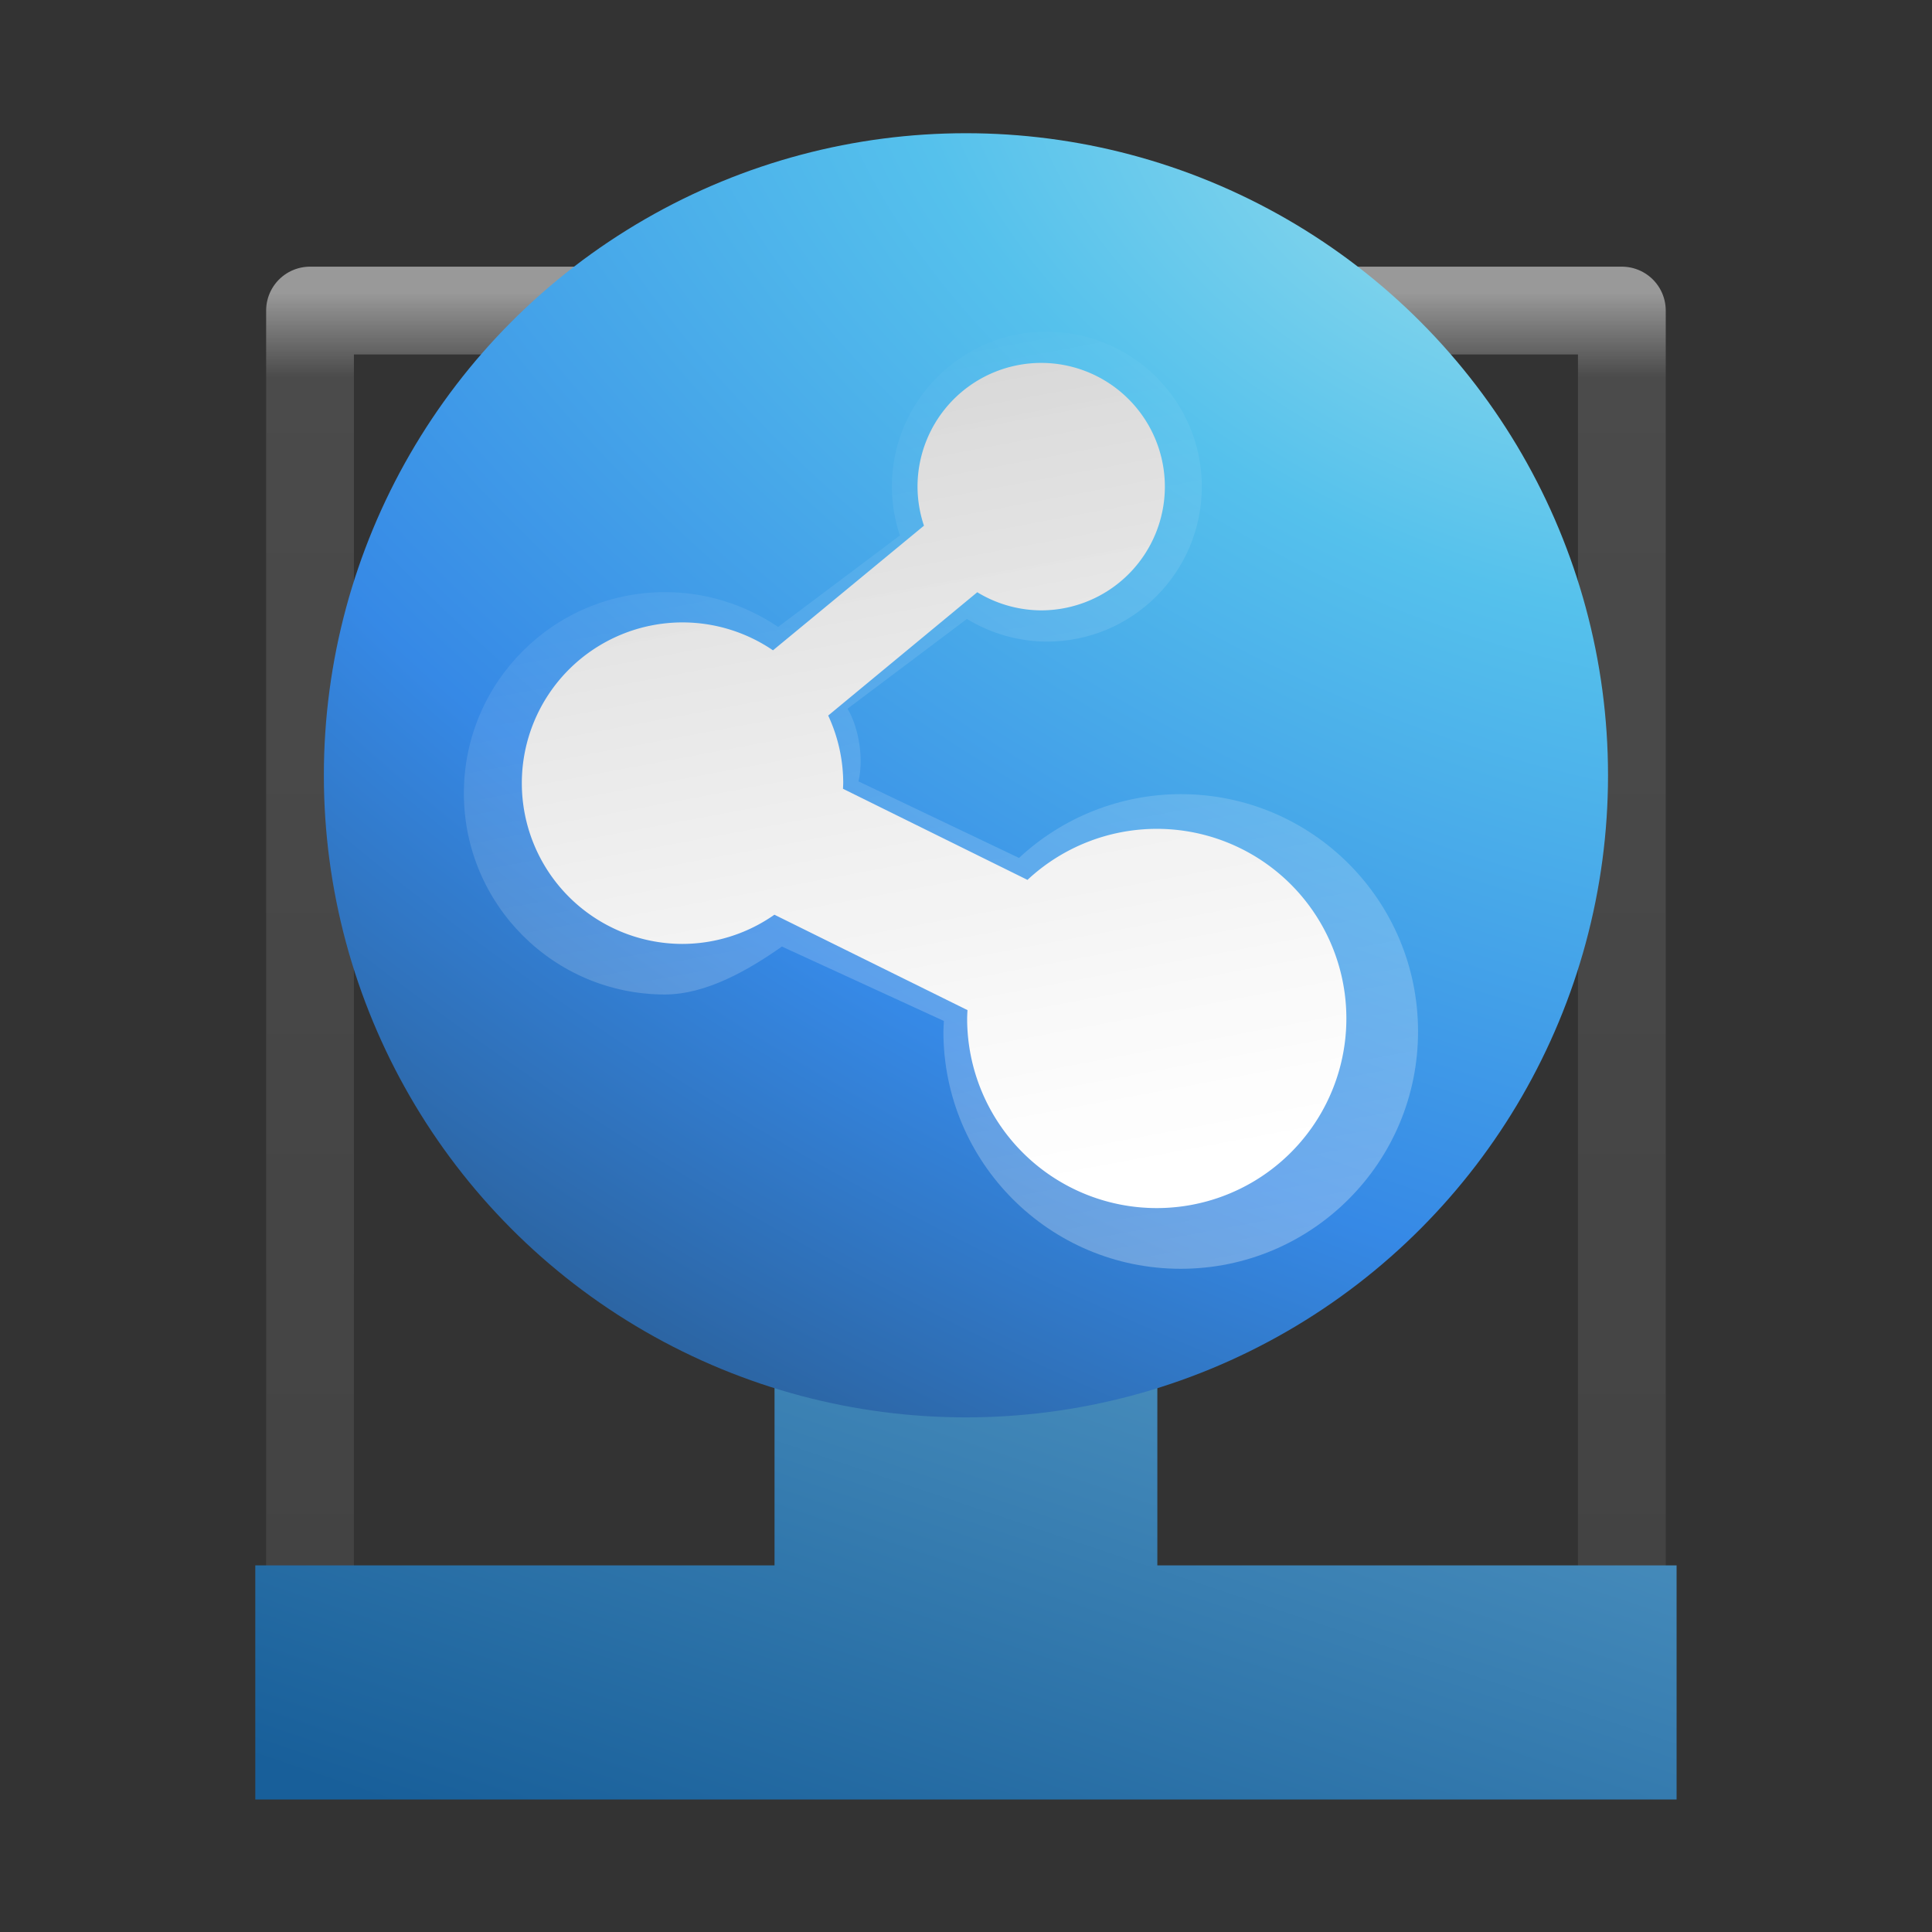 <?xml version="1.0" encoding="UTF-8" standalone="no"?>
<!-- Created with Inkscape (http://www.inkscape.org/) -->

<svg
   xmlns:dc="http://purl.org/dc/elements/1.1/"
   xmlns:cc="http://creativecommons.org/ns#"
   xmlns:rdf="http://www.w3.org/1999/02/22-rdf-syntax-ns#"
   xmlns:svg="http://www.w3.org/2000/svg"
   xmlns="http://www.w3.org/2000/svg"
   xmlns:xlink="http://www.w3.org/1999/xlink"
   xmlns:sodipodi="http://sodipodi.sourceforge.net/DTD/sodipodi-0.dtd"
   xmlns:inkscape="http://www.inkscape.org/namespaces/inkscape"
   width="22"
   height="22"
   id="svg4230"
   version="1.1"
   inkscape:version="0.92.1 r15371"
   sodipodi:docname="smb4k.svg">
  <rect width="100%" height="100%" fill="#333333" stroke="none"/>
  <defs
     id="defs4232">
    <linearGradient
       id="linearGradient3707-319-631-407-1-846-4">
      <stop
         id="stop3788-6"
         style="stop-color:#365a7c;stop-opacity:1"
         offset="0" />
      <stop
         id="stop3790-9"
         style="stop-color:#5ea1ca;stop-opacity:1;"
         offset="1" />
    </linearGradient>
    <linearGradient
       id="linearGradient3707-319-631-407-1-846-4-0">
      <stop
         id="stop3788-6-4"
         style="stop-color:#365a7c;stop-opacity:1"
         offset="0" />
      <stop
         id="stop3790-9-8"
         style="stop-color:#5ea1ca;stop-opacity:1;"
         offset="1" />
    </linearGradient>
    <linearGradient
       id="linearGradient8265-821-176-38-919-66-249-7-7-8">
      <stop
         id="stop2687-1-9-6"
         style="stop-color:#ffffff;stop-opacity:1"
         offset="0" />
      <stop
         id="stop2689-5-4-8"
         style="stop-color:#ffffff;stop-opacity:0"
         offset="1" />
    </linearGradient>
    <linearGradient
       id="linearGradient3924">
      <stop
         id="stop3926"
         style="stop-color:#ffffff;stop-opacity:1"
         offset="0" />
      <stop
         id="stop3928"
         style="stop-color:#ffffff;stop-opacity:0.235"
         offset="0.063" />
      <stop
         id="stop3930"
         style="stop-color:#ffffff;stop-opacity:0.157"
         offset="0.951" />
      <stop
         id="stop3932"
         style="stop-color:#ffffff;stop-opacity:0.392"
         offset="1" />
    </linearGradient>
    <linearGradient
       id="linearGradient2867-449-88-871-390-598-476-591-434-148-57-177">
      <stop
         offset="0"
         style="stop-color:#90dbec;stop-opacity:1;"
         id="stop3750" />
      <stop
         offset="0.262"
         style="stop-color:#55c1ec;stop-opacity:1;"
         id="stop3752" />
      <stop
         offset="0.705"
         style="stop-color:#3689e6;stop-opacity:1;"
         id="stop3754" />
      <stop
         offset="1"
         style="stop-color:#2b63a0;stop-opacity:1;"
         id="stop3756" />
    </linearGradient>
    <linearGradient
       id="linearGradient3707-319-631-407-324">
      <stop
         offset="0"
         style="stop-color:#185f9a;stop-opacity:1;"
         id="stop3760" />
      <stop
         offset="1"
         style="stop-color:#599ec9;stop-opacity:1;"
         id="stop3762" />
    </linearGradient>
    <linearGradient
       inkscape:collect="always"
       xlink:href="#linearGradient3707-319-631-407-324"
       id="linearGradient4595"
       x1="-45.31"
       y1="14.907"
       x2="-42.799"
       y2="7.447"
       gradientUnits="userSpaceOnUse" />
    <radialGradient
       inkscape:collect="always"
       xlink:href="#linearGradient2867-449-88-871-390-598-476-591-434-148-57-177"
       id="radialGradient4582"
       cx="9.366"
       cy="1.718"
       fx="9.366"
       fy="1.718"
       r="5.384"
       gradientUnits="userSpaceOnUse"
       gradientTransform="matrix(3.392,1.702,-0.999,1.991,-68.457,-18.837)" />
    <linearGradient
       inkscape:collect="always"
       xlink:href="#linearGradient4346"
       id="linearGradient5336"
       x1="10.419"
       y1="10.065"
       x2="8.871"
       y2="1.795"
       gradientUnits="userSpaceOnUse"
       gradientTransform="matrix(0.808,0,0,0.808,-49.35,0.569)" />
    <linearGradient
       id="linearGradient4346">
      <stop
         id="stop4348"
         style="stop-color:#ffffff;stop-opacity:1"
         offset="0" />
      <stop
         id="stop4350"
         style="stop-color:#d8d8d8;stop-opacity:1"
         offset="1" />
    </linearGradient>
    <linearGradient
       inkscape:collect="always"
       xlink:href="#linearGradient8265-821-176-38-919-66-249-7-7-8"
       id="linearGradient4601"
       gradientUnits="userSpaceOnUse"
       gradientTransform="matrix(1.011,0,0,1.011,-50.929,-0.688)"
       x1="10.419"
       y1="10.065"
       x2="8.871"
       y2="1.795" />
    <linearGradient
       y2="43"
       x2="24"
       y1="5"
       x1="24"
       gradientTransform="matrix(0.297,0,0,0.297,-11.243,57.728)"
       gradientUnits="userSpaceOnUse"
       id="linearGradient3079-9"
       xlink:href="#linearGradient3924"
       inkscape:collect="always" />
  </defs>
  <sodipodi:namedview
     id="base"
     pagecolor="#ffffff"
     bordercolor="#666666"
     borderopacity="1.0"
     inkscape:pageopacity="0.0"
     inkscape:pageshadow="2"
     inkscape:zoom="5.598901"
     inkscape:cx="16"
     inkscape:cy="5.2836112"
     inkscape:current-layer="layer1"
     showgrid="true"
     inkscape:grid-bbox="true"
     inkscape:document-units="px"
     inkscape:window-width="1276"
     inkscape:window-height="1378"
     inkscape:window-x="3200"
     inkscape:window-y="0"
     inkscape:window-maximized="0" />
  <g
     id="layer1"
     inkscape:label="Layer 1"
     inkscape:groupmode="layer"
     transform="translate(0,-10)">
    <g
       id="g4570"
       transform="matrix(1.358,0,0,1.358,16.578,-67.08)"
       style="stroke-width:0.736">
      <rect
         width="11"
         height="11"
         x="-9.608"
         y="59.364"
         id="rect6741-0-3"
         style="opacity:0.5;fill:none;stroke:url(#linearGradient3079-9);stroke-width:0.736;stroke-linecap:round;stroke-linejoin:round;stroke-miterlimit:4;stroke-dasharray:none;stroke-dashoffset:0;stroke-opacity:1" />
      <g
         transform="translate(38.705,57.783)"
         id="g4843"
         style="stroke-width:0.736">
        <path
           inkscape:connector-curvature="0"
           style="color:#000000;font-style:normal;font-variant:normal;font-weight:normal;font-stretch:normal;font-size:medium;line-height:normal;font-family:sans-serif;font-variant-ligatures:normal;font-variant-position:normal;font-variant-caps:normal;font-variant-numeric:normal;font-variant-alternates:normal;font-feature-settings:normal;text-indent:0;text-align:start;text-decoration:none;text-decoration-line:none;text-decoration-style:solid;text-decoration-color:#000000;letter-spacing:normal;word-spacing:normal;text-transform:none;writing-mode:lr-tb;direction:ltr;text-orientation:mixed;dominant-baseline:auto;baseline-shift:baseline;text-anchor:start;white-space:normal;shape-padding:0;clip-rule:nonzero;display:inline;overflow:visible;visibility:visible;opacity:1;isolation:auto;mix-blend-mode:normal;color-interpolation:sRGB;color-interpolation-filters:linearRGB;solid-color:#000000;solid-opacity:1;vector-effect:none;fill:url(#linearGradient4595);fill-opacity:1;fill-rule:evenodd;stroke:none;stroke-width:0.736px;stroke-linecap:butt;stroke-linejoin:miter;stroke-miterlimit:4;stroke-dasharray:none;stroke-dashoffset:0;stroke-opacity:1;color-rendering:auto;image-rendering:auto;shape-rendering:auto;text-rendering:auto;enable-background:accumulate"
           d="m -44.418,6.646 v 5.457 h -4.354 v 1.963 h 11.918 v -1.963 h -4.354 V 6.646 Z"
           id="path5135" />
        <circle
           style="opacity:1;fill:url(#radialGradient4582);fill-opacity:1;stroke:none;stroke-width:3.682;stroke-linecap:round;stroke-linejoin:bevel;stroke-miterlimit:4;stroke-dasharray:none;stroke-dashoffset:0;stroke-opacity:1"
           id="path5128"
           cx="-42.813"
           cy="5.478"
           r="5.384" />
        <path
           inkscape:connector-curvature="0"
           style="opacity:1;fill:url(#linearGradient5336);fill-opacity:1;stroke:none;stroke-width:3.682;stroke-linecap:round;stroke-linejoin:bevel;stroke-miterlimit:4;stroke-dasharray:none;stroke-dashoffset:0;stroke-opacity:1"
           d="m -42.182,2.02 a 1.038,1.038 0 0 0 -1.037,1.037 1.038,1.038 0 0 0 0.054,0.328 L -44.431,4.43 a 1.348,1.348 0 0 0 -0.758,-0.234 1.348,1.348 0 0 0 -1.348,1.348 1.348,1.348 0 0 0 1.348,1.348 1.348,1.348 0 0 0 0.77,-0.245 l 1.619,0.8 a 1.59,1.59 0 0 0 -0.003,0.071 1.59,1.59 0 0 0 1.589,1.589 1.59,1.59 0 0 0 1.591,-1.589 1.59,1.59 0 0 0 -1.591,-1.591 1.59,1.59 0 0 0 -1.083,0.428 l -1.547,-0.764 a 1.348,1.348 0 0 0 0.002,-0.047 1.348,1.348 0 0 0 -0.126,-0.567 l 1.25,-1.034 a 1.038,1.038 0 0 0 0.535,0.152 1.038,1.038 0 0 0 1.038,-1.038 1.038,1.038 0 0 0 -1.038,-1.037 z"
           id="circle5246" />
        <path
           id="path4597"
           d="m -42.136,1.758 c -0.717,6.981e-4 -1.297,0.581 -1.298,1.298 1.54e-4,0.14 0.023,0.278 0.067,0.411 l -1.021,0.767 c -0.28,-0.19 -0.61,-0.292 -0.948,-0.292 -0.932,9e-7 -1.687,0.755 -1.687,1.687 0,0.932 0.755,1.687 1.687,1.687 0.345,-0.001 0.697,-0.203 0.98,-0.402 l 1.358,0.624 c -0.002,0.03 -0.003,0.059 -0.004,0.089 4.44e-4,1.098 0.891,1.989 1.989,1.989 1.099,6.478e-4 1.991,-0.89 1.991,-1.989 6.48e-4,-1.1 -0.891,-1.992 -1.991,-1.991 -0.503,7.198e-4 -0.987,0.192 -1.355,0.535 l -1.346,-0.642 c 0.052,-0.223 -0.015,-0.487 -0.092,-0.609 l 1.001,-0.753 c 0.202,0.123 0.433,0.189 0.67,0.19 0.718,3.951e-4 1.3,-0.582 1.3,-1.3 -6.98e-4,-0.717 -0.583,-1.298 -1.3,-1.298 z"
           style="opacity:0.285;fill:url(#linearGradient4601);fill-opacity:1;stroke:none;stroke-width:3.682;stroke-linecap:round;stroke-linejoin:bevel;stroke-miterlimit:4;stroke-dasharray:none;stroke-dashoffset:0;stroke-opacity:1"
           inkscape:connector-curvature="0"
           sodipodi:nodetypes="ccccccccccccccccccccc" />
      </g>
    </g>
  </g>
</svg>
